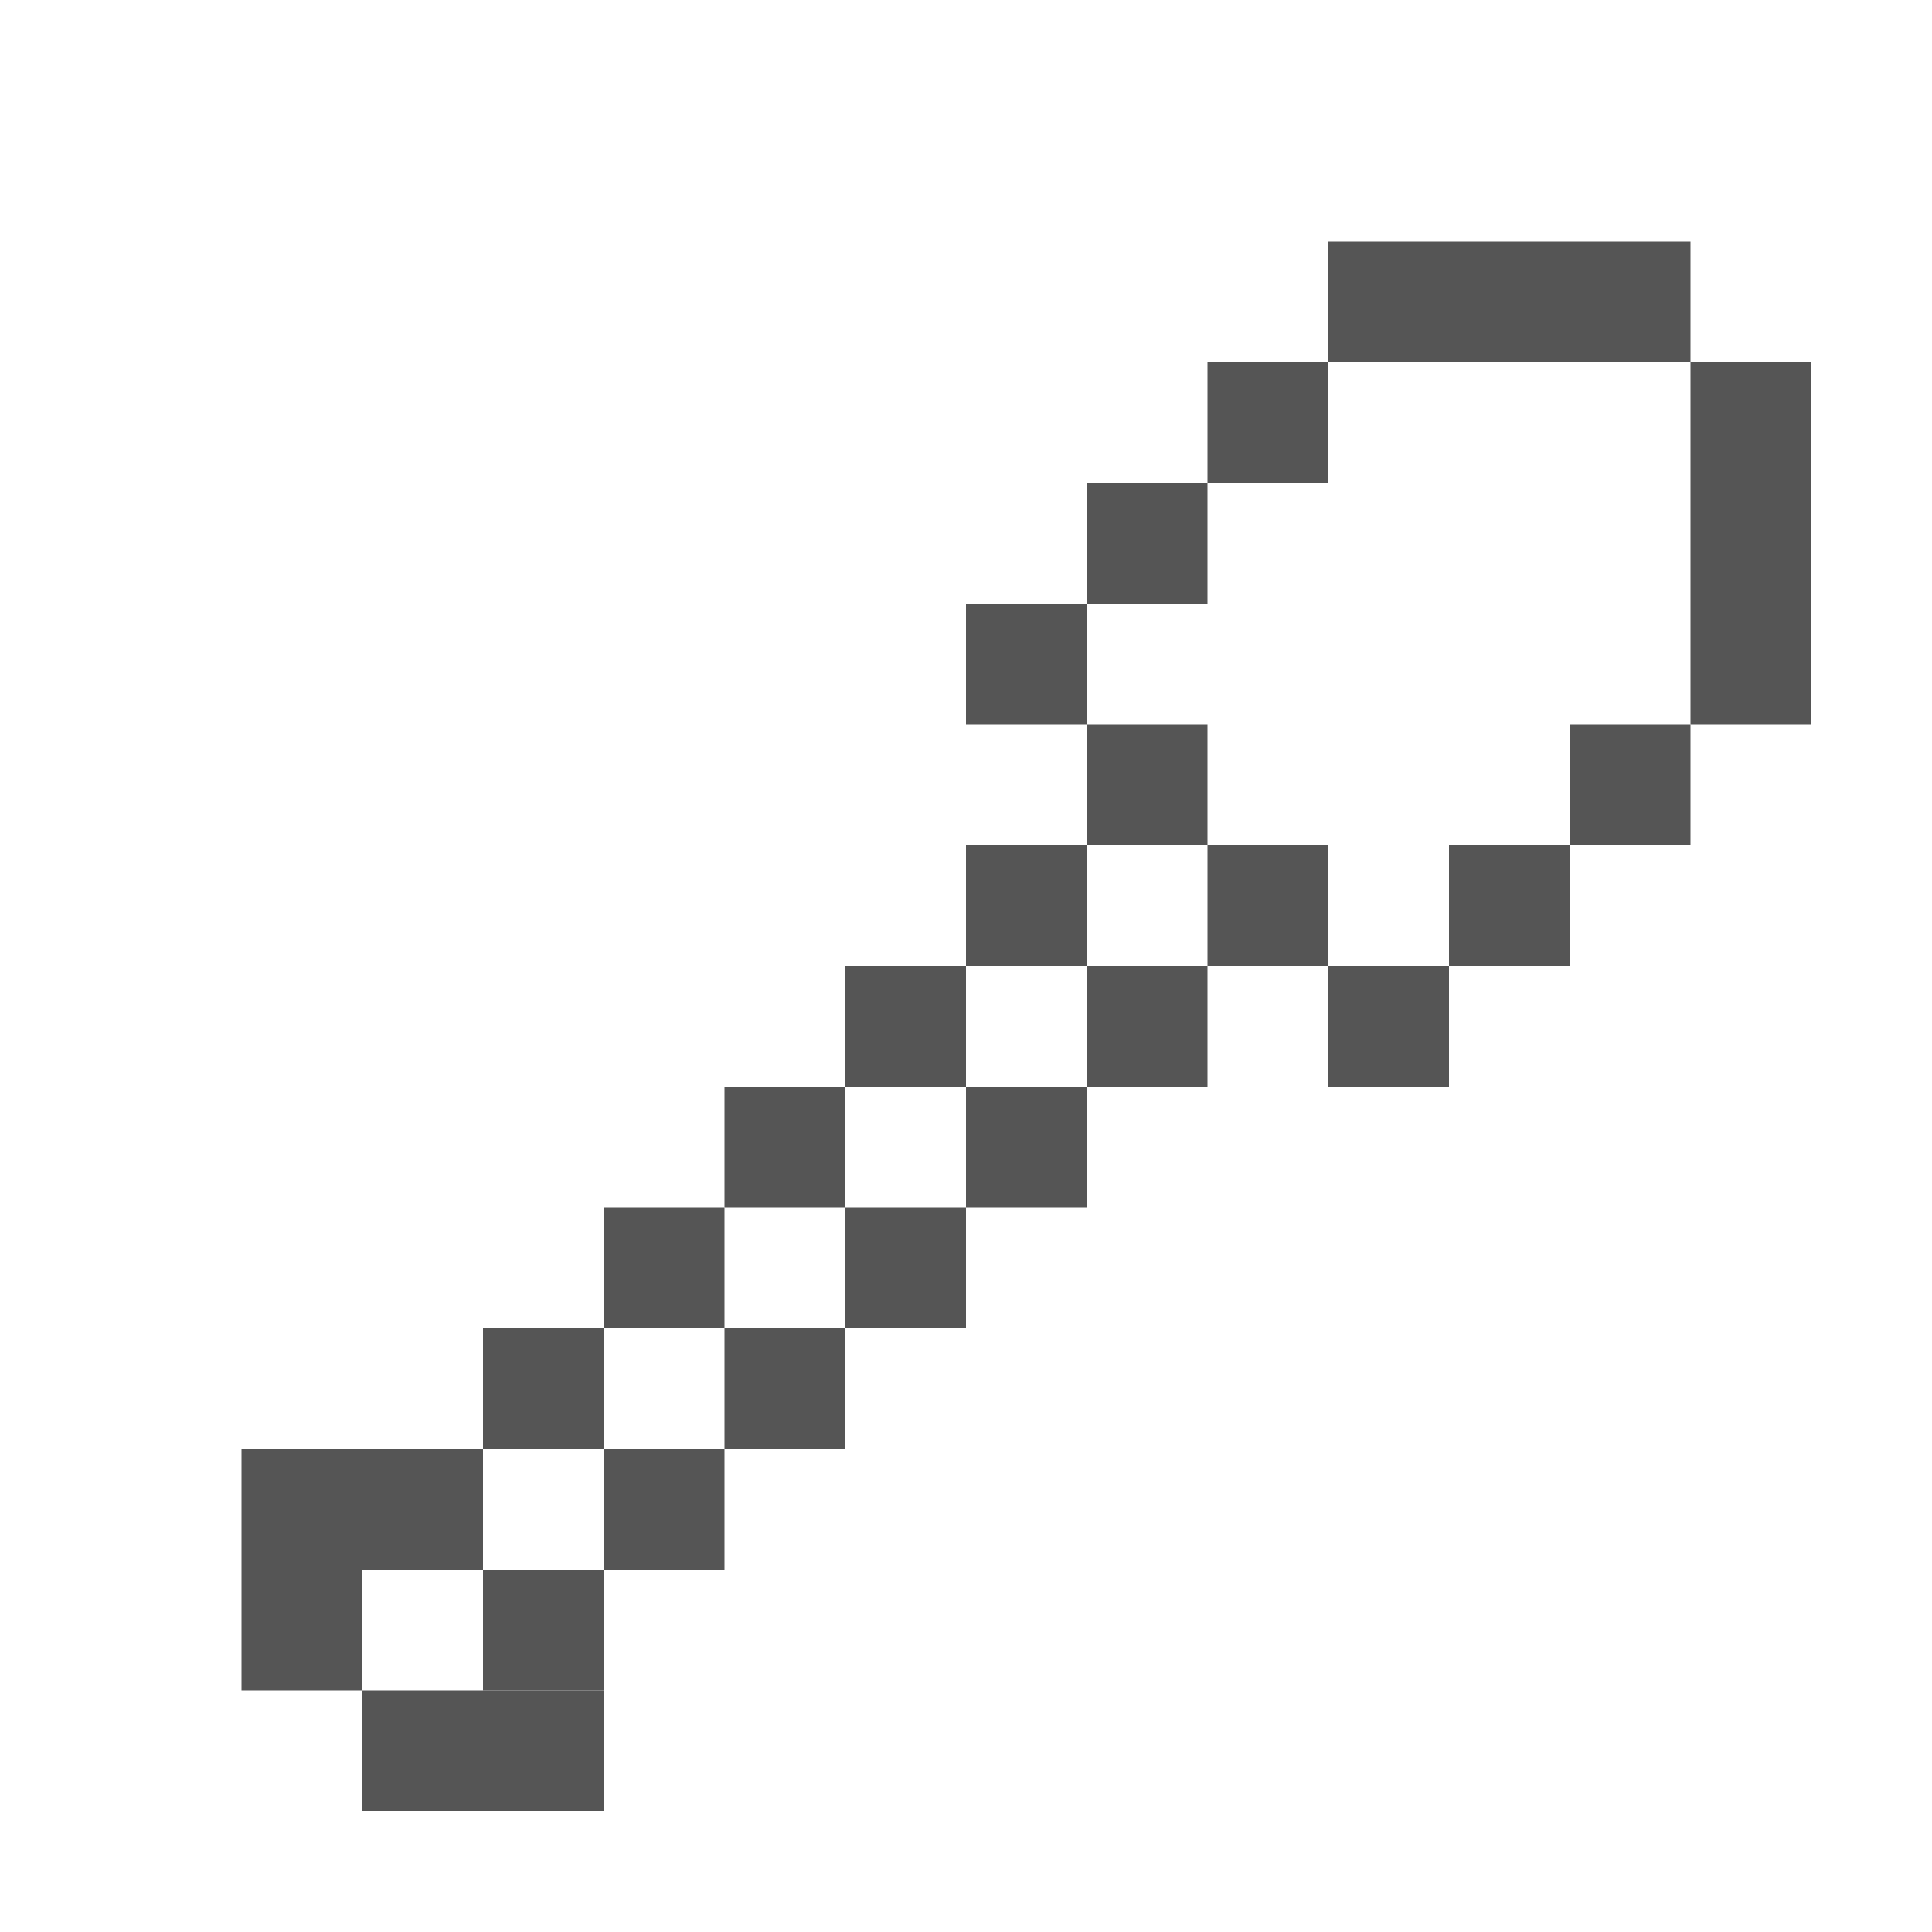 <?xml version='1.0' encoding='utf-8'?>
<svg width="16" height="16" viewBox="0 0 16 16" xmlns="http://www.w3.org/2000/svg"> <rect x="11" y="2" width="3" height="1" fill="rgb(85,85,85)" fill-opacity="1.000" /><rect x="10" y="3" width="1" height="1" fill="rgb(85,85,85)" fill-opacity="1.000" /><rect x="10" y="7" width="1" height="1" fill="rgb(85,85,85)" fill-opacity="1.000" /><rect x="14" y="3" width="1" height="3" fill="rgb(85,85,85)" fill-opacity="1.000" /><rect x="9" y="4" width="1" height="1" fill="rgb(85,85,85)" fill-opacity="1.000" /><rect x="9" y="6" width="1" height="1" fill="rgb(85,85,85)" fill-opacity="1.000" /><rect x="9" y="8" width="1" height="1" fill="rgb(85,85,85)" fill-opacity="1.000" /><rect x="8" y="5" width="1" height="1" fill="rgb(85,85,85)" fill-opacity="1.000" /><rect x="8" y="7" width="1" height="1" fill="rgb(85,85,85)" fill-opacity="1.000" /><rect x="8" y="9" width="1" height="1" fill="rgb(85,85,85)" fill-opacity="1.000" /><rect x="13" y="6" width="1" height="1" fill="rgb(85,85,85)" fill-opacity="1.000" /><rect x="12" y="7" width="1" height="1" fill="rgb(85,85,85)" fill-opacity="1.000" /><rect x="7" y="8" width="1" height="1" fill="rgb(85,85,85)" fill-opacity="1.000" /><rect x="7" y="10" width="1" height="1" fill="rgb(85,85,85)" fill-opacity="1.000" /><rect x="11" y="8" width="1" height="1" fill="rgb(85,85,85)" fill-opacity="1.000" /><rect x="6" y="9" width="1" height="1" fill="rgb(85,85,85)" fill-opacity="1.000" /><rect x="6" y="11" width="1" height="1" fill="rgb(85,85,85)" fill-opacity="1.000" /><rect x="5" y="10" width="1" height="1" fill="rgb(85,85,85)" fill-opacity="1.000" /><rect x="5" y="12" width="1" height="1" fill="rgb(85,85,85)" fill-opacity="1.000" /><rect x="4" y="11" width="1" height="1" fill="rgb(85,85,85)" fill-opacity="1.000" /><rect x="4" y="13" width="1" height="1" fill="rgb(85,85,85)" fill-opacity="1.000" /><rect x="2" y="12" width="2" height="1" fill="rgb(85,85,85)" fill-opacity="1.000" /><rect x="2" y="13" width="1" height="1" fill="rgb(85,85,85)" fill-opacity="1.000" /><rect x="3" y="14" width="2" height="1" fill="rgb(85,85,85)" fill-opacity="1.000" /></svg>